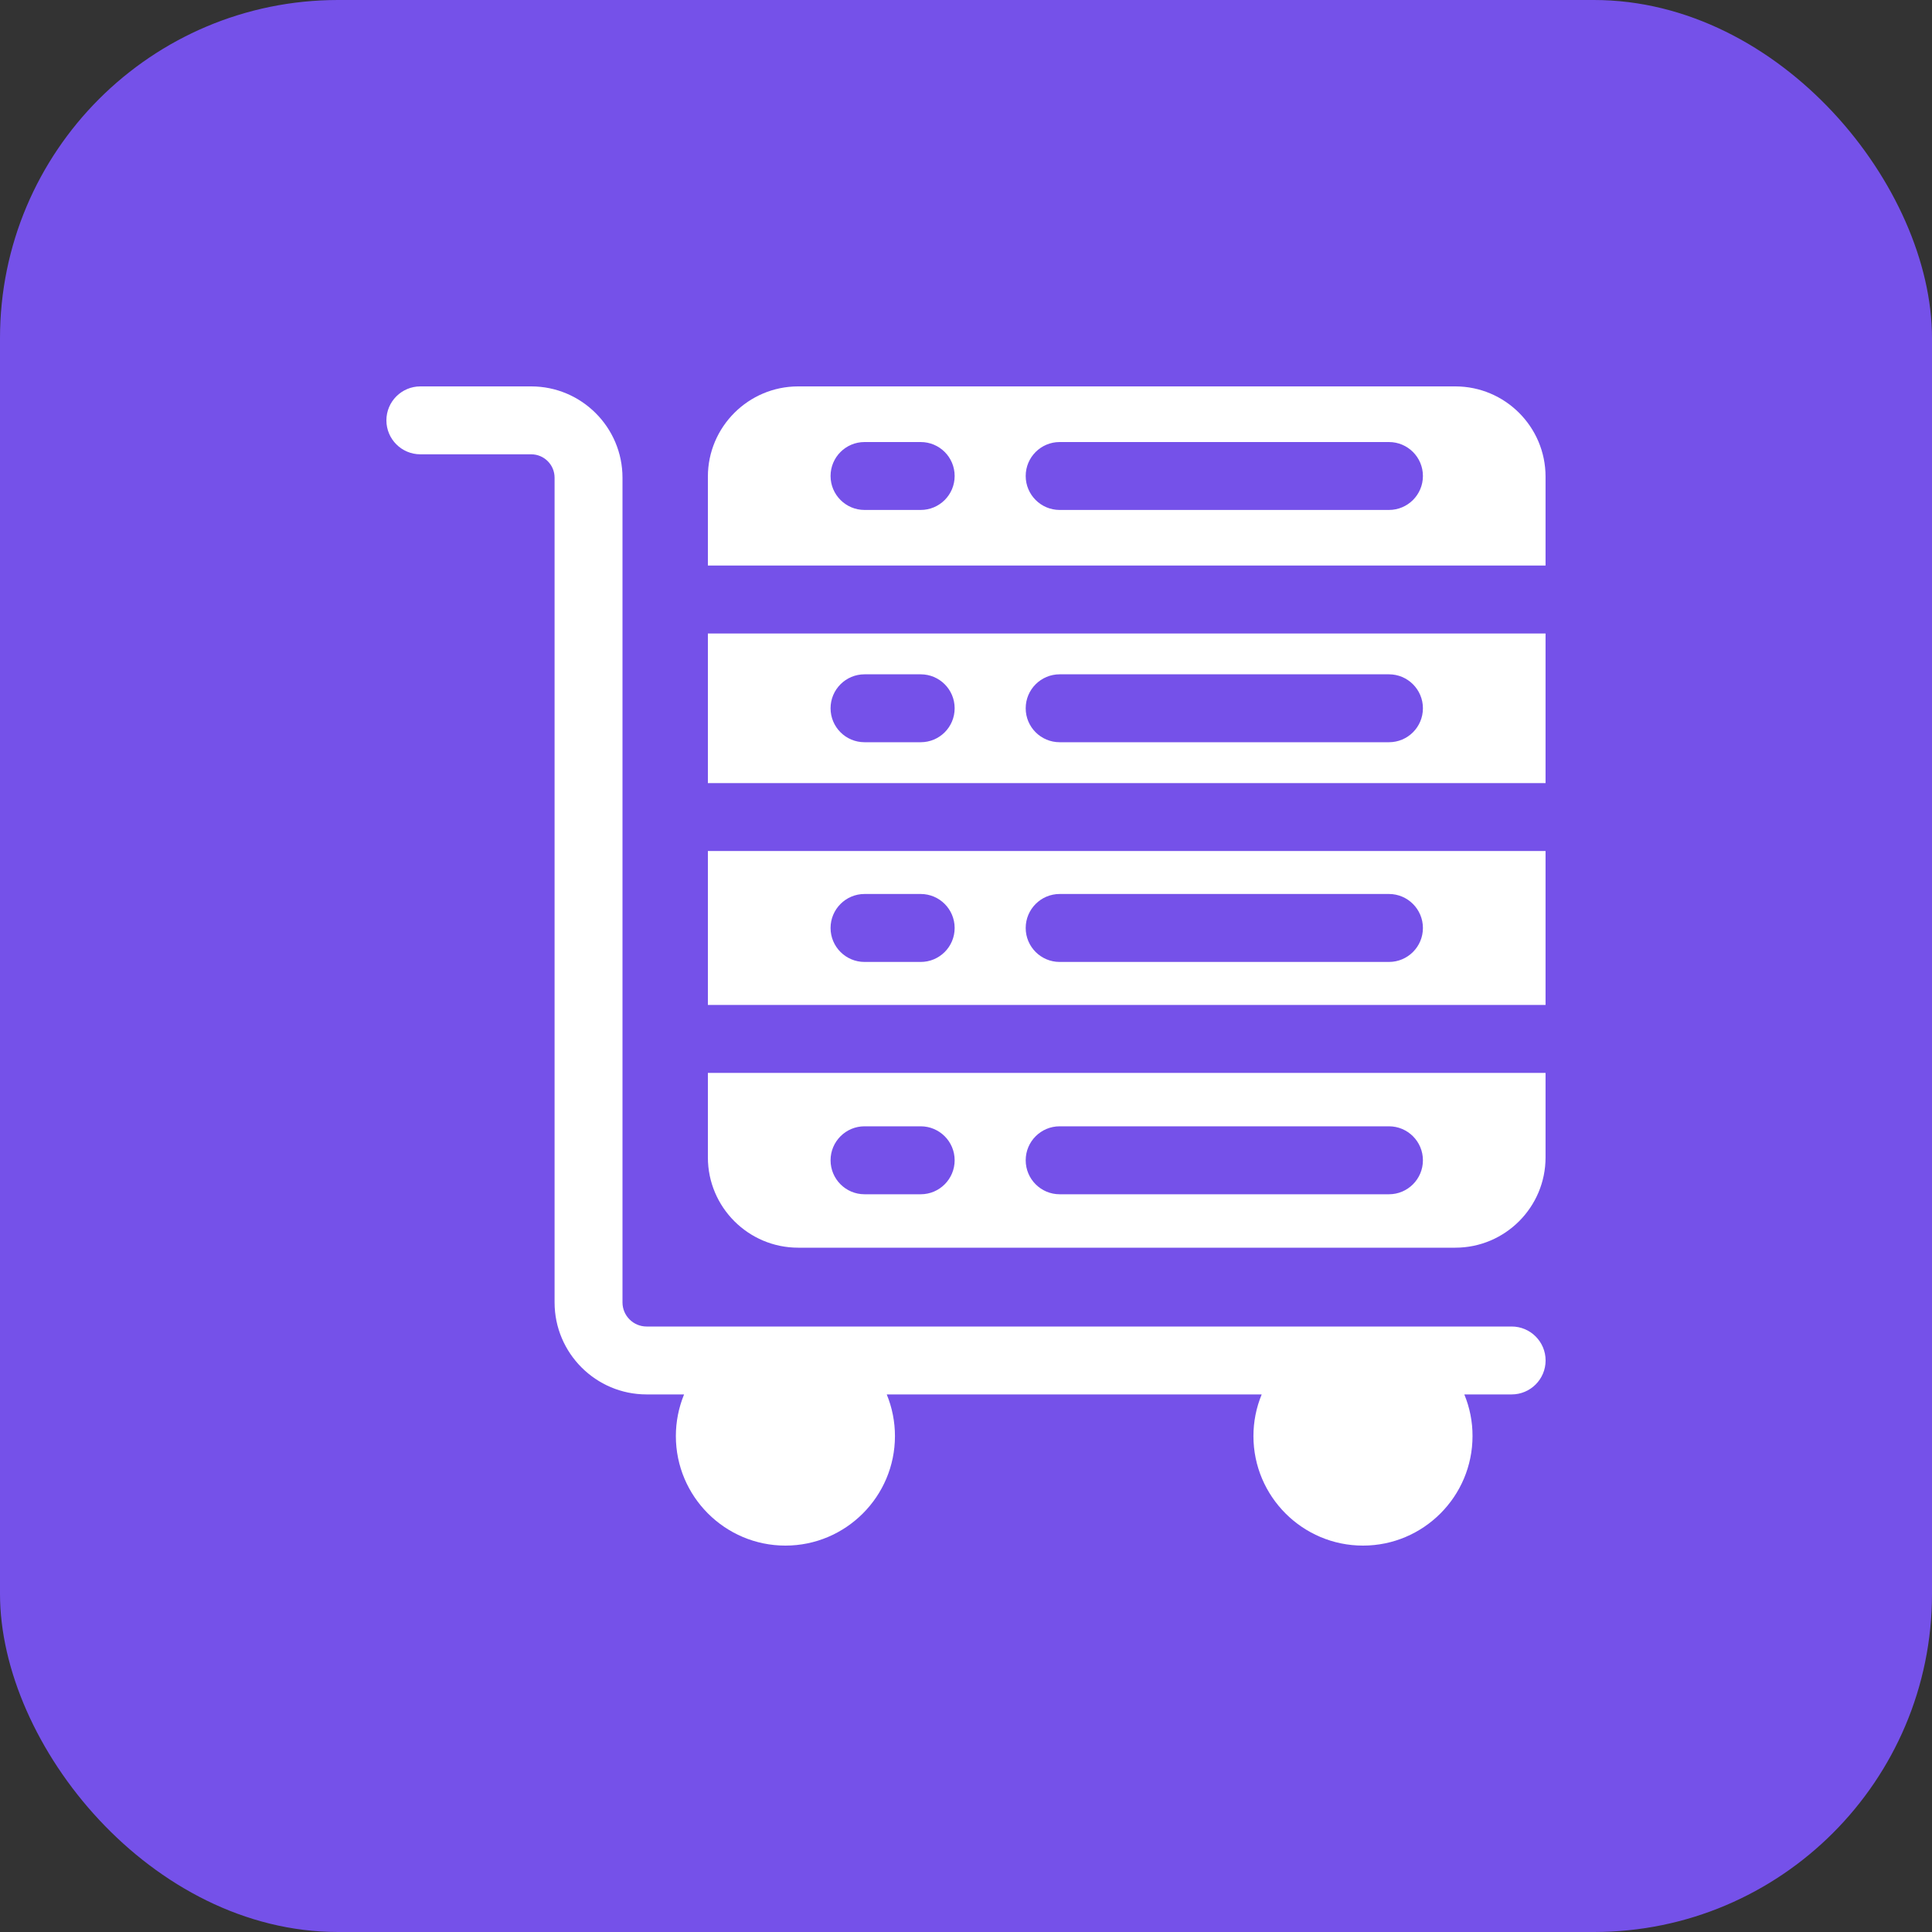 <svg width="40" height="40" viewBox="0 0 40 40" fill="none" xmlns="http://www.w3.org/2000/svg">
<rect x="0" y="0" width="40" height="40" fill="#333333" stroke="none"/>
<rect width="40" height="40" rx="7" fill="#7551E9"/>
<g clip-path="url(#clip0_1049_64748)">
<path d="M31.297 27.464H13.387C13.112 27.464 12.888 27.24 12.888 26.965V9.89C12.888 8.848 12.04 8 10.998 8H8.703C8.315 8 8 8.315 8 8.703C8 9.091 8.315 9.406 8.703 9.406H10.998C11.265 9.406 11.482 9.623 11.482 9.89V26.965C11.482 28.015 12.336 28.87 13.387 28.87H14.163C14.051 29.143 13.993 29.436 13.993 29.732C13.993 30.983 15.01 32 16.261 32C17.512 32 18.529 30.983 18.529 29.732C18.529 29.436 18.471 29.143 18.359 28.87H26.122C26.009 29.143 25.951 29.436 25.951 29.732C25.951 30.983 26.969 32 28.219 32C29.47 32 30.487 30.983 30.487 29.732C30.488 29.436 30.43 29.143 30.317 28.87H31.297C31.685 28.87 32 28.555 32 28.167C32 27.779 31.685 27.464 31.297 27.464Z" fill="white"/>
<path d="M30.131 8H16.525C15.495 8 14.656 8.838 14.656 9.868V11.709H31.999V9.868C31.999 8.838 31.161 8 30.131 8ZM19.062 10.558H17.899C17.511 10.558 17.196 10.243 17.196 9.855C17.196 9.466 17.511 9.152 17.899 9.152H19.062C19.451 9.152 19.765 9.466 19.765 9.855C19.765 10.243 19.451 10.558 19.062 10.558ZM28.757 10.558H21.939C21.551 10.558 21.236 10.243 21.236 9.855C21.236 9.466 21.551 9.152 21.939 9.152H28.757C29.145 9.152 29.46 9.466 29.46 9.855C29.46 10.243 29.145 10.558 28.757 10.558H28.757ZM14.656 16.213H31.999V13.116H14.656V16.213ZM21.939 13.961H28.757C29.145 13.961 29.46 14.276 29.46 14.664C29.46 15.053 29.145 15.367 28.757 15.367H21.939C21.551 15.367 21.236 15.053 21.236 14.664C21.236 14.276 21.551 13.961 21.939 13.961ZM17.899 13.961H19.062C19.451 13.961 19.765 14.276 19.765 14.664C19.765 15.053 19.451 15.367 19.062 15.367H17.899C17.511 15.367 17.196 15.053 17.196 14.664C17.196 14.276 17.511 13.961 17.899 13.961ZM14.656 20.806H31.999V17.619H14.656V20.806ZM21.939 18.509H28.757C29.145 18.509 29.46 18.825 29.46 19.213C29.46 19.601 29.145 19.916 28.757 19.916H21.939C21.551 19.916 21.236 19.601 21.236 19.213C21.236 18.825 21.551 18.509 21.939 18.509ZM17.899 18.509H19.062C19.451 18.509 19.765 18.825 19.765 19.213C19.765 19.601 19.451 19.916 19.062 19.916H17.899C17.511 19.916 17.196 19.601 17.196 19.213C17.196 18.825 17.511 18.509 17.899 18.509ZM14.656 23.963C14.656 24.994 15.495 25.832 16.525 25.832H30.131C31.161 25.832 31.999 24.994 31.999 23.963V22.213H14.656V23.963ZM21.939 23.319H28.757C29.145 23.319 29.46 23.634 29.46 24.022C29.46 24.411 29.145 24.726 28.757 24.726H21.939C21.551 24.726 21.236 24.411 21.236 24.022C21.236 23.634 21.551 23.319 21.939 23.319ZM17.899 23.319H19.062C19.45 23.319 19.765 23.634 19.765 24.022C19.765 24.411 19.45 24.726 19.062 24.726H17.899C17.511 24.726 17.196 24.411 17.196 24.022C17.196 23.634 17.511 23.319 17.899 23.319Z" fill="white"/>
</g>
<defs>
<clipPath id="clip0_1049_64748">
<rect width="24" height="24" fill="white" transform="translate(8 8)"/>
</clipPath>
</defs>
</svg>
